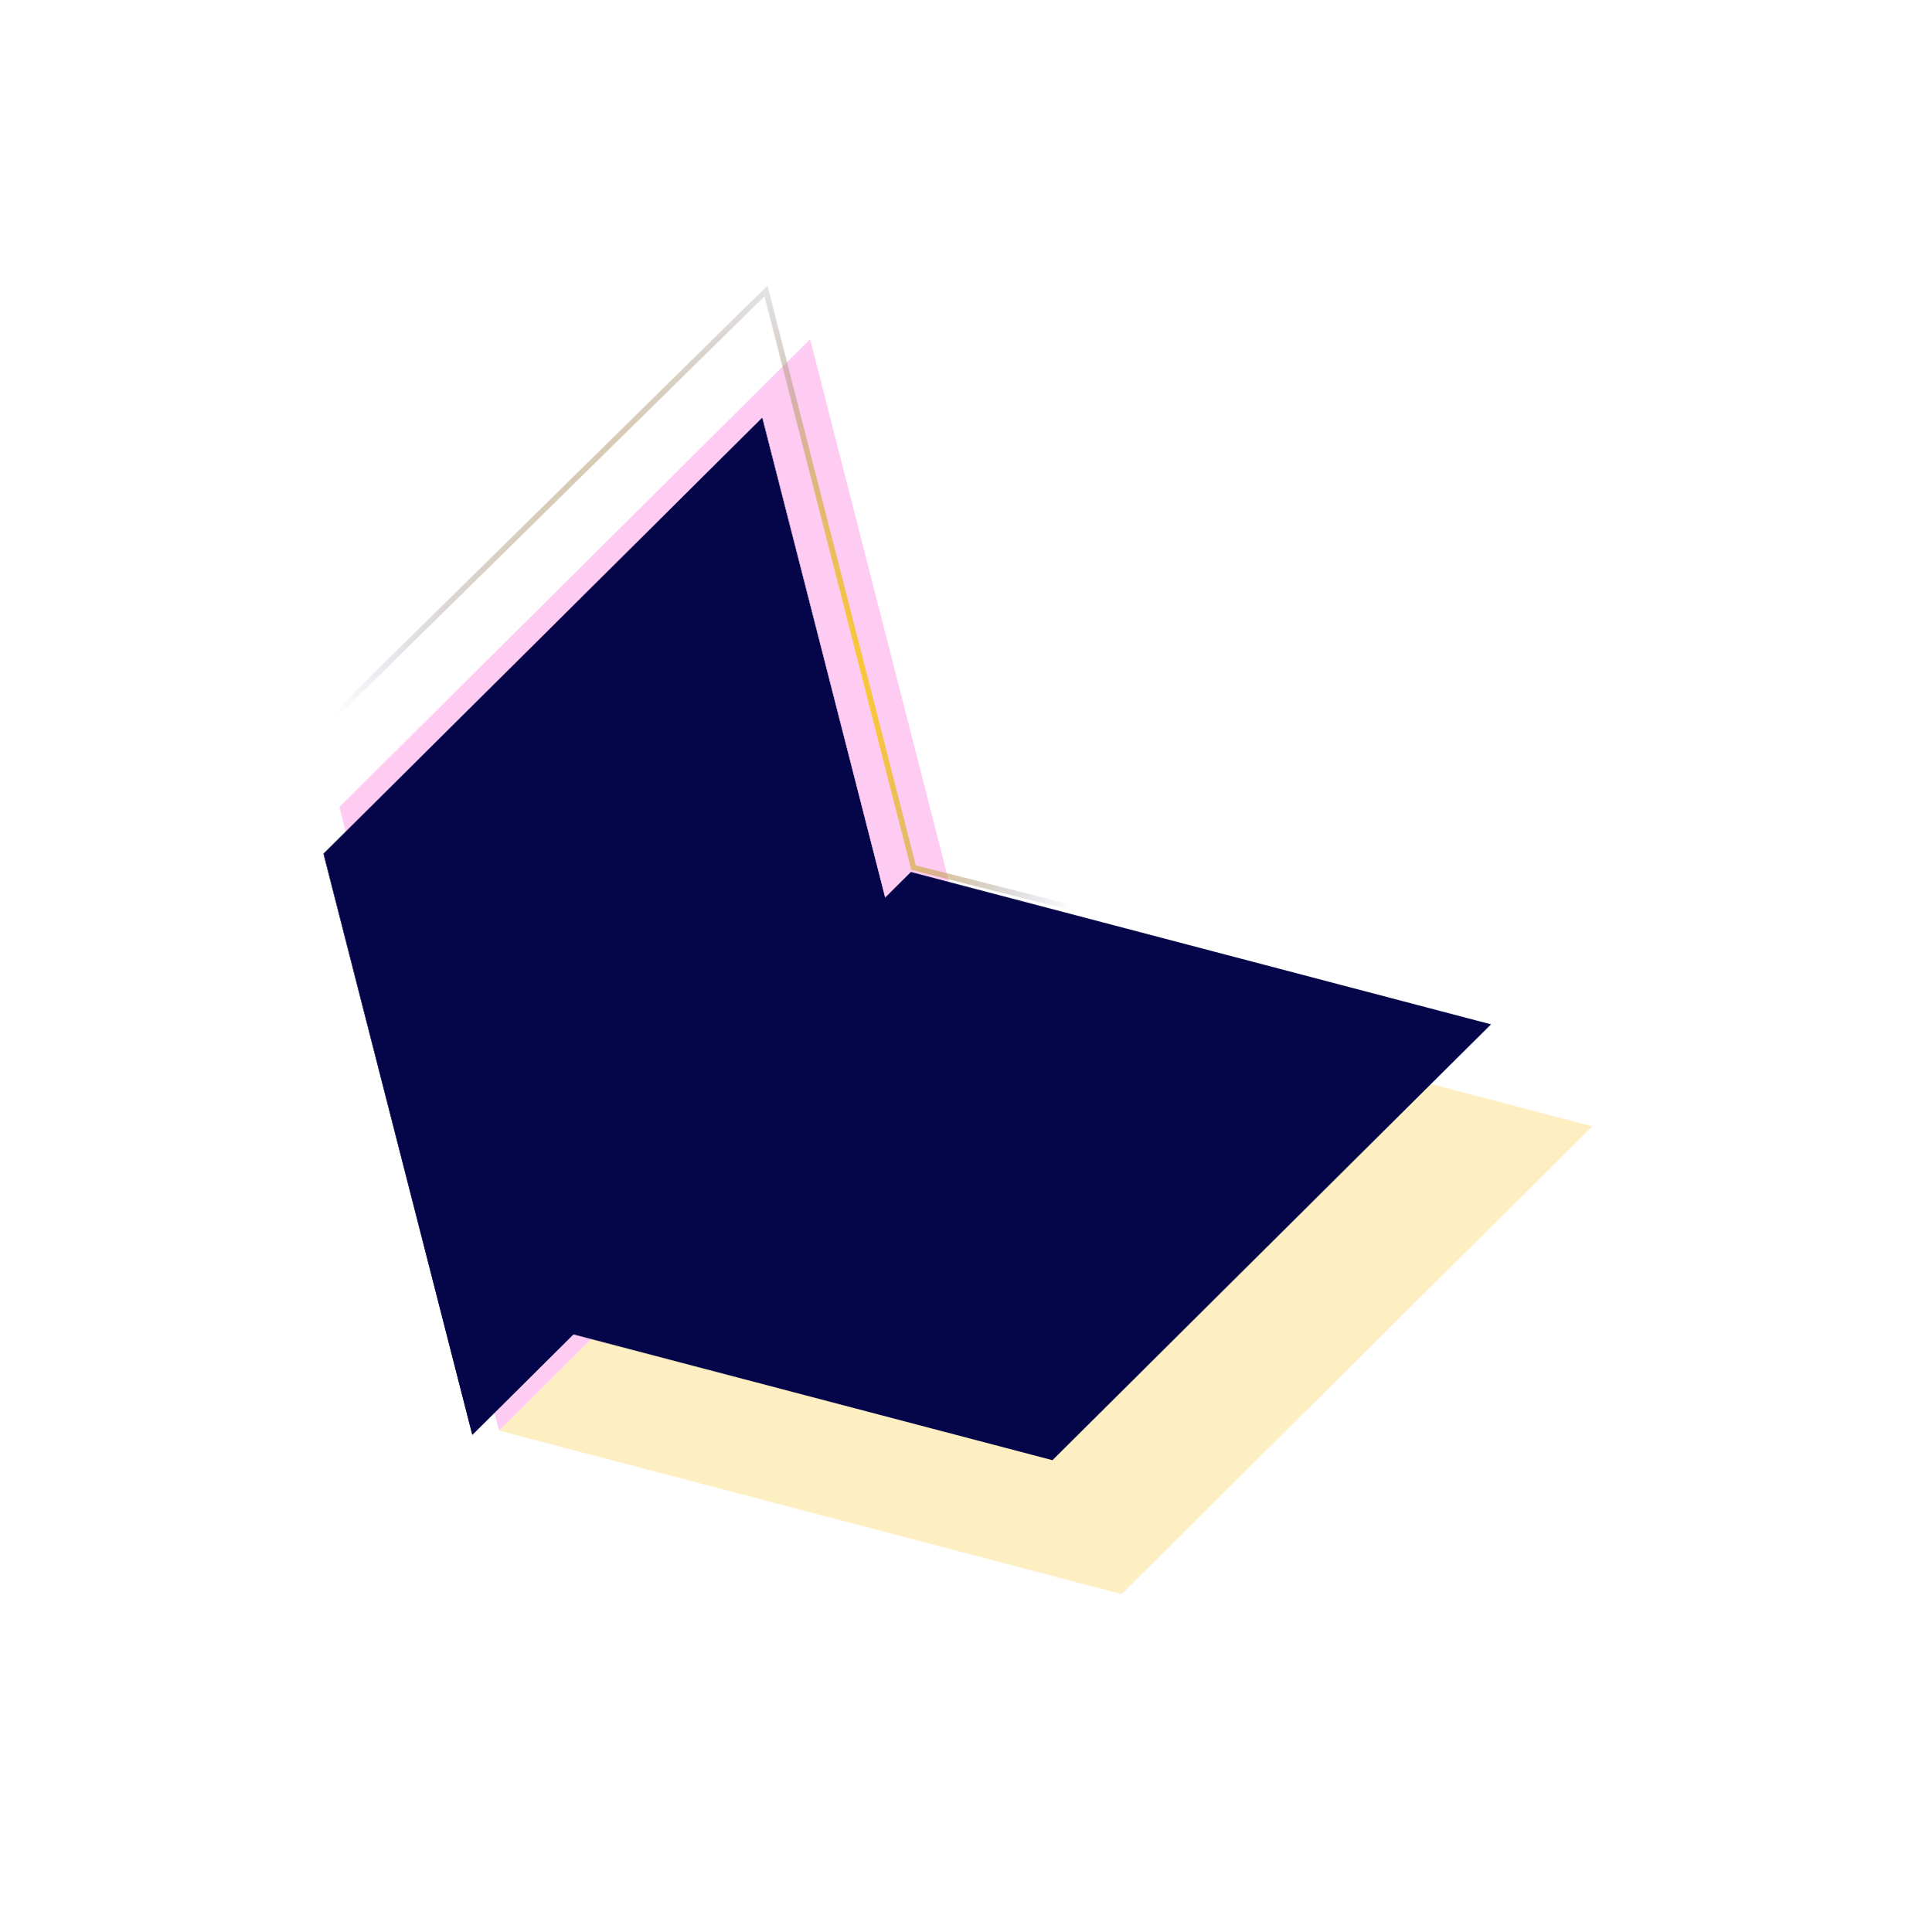<svg width="590" height="591" viewBox="0 0 590 591" fill="none" xmlns="http://www.w3.org/2000/svg">
<g opacity="0.3" filter="url(#filter0_f_112_1094)">
<path d="M343.059 487.582L152.628 437.582L296.598 294.499L487.03 344.499L343.059 487.582Z" fill="#FBC836"/>
<path d="M296.597 294.499L247.776 103.761L103.805 246.844L152.627 437.581L296.597 294.499Z" fill="#FA53D2"/>
</g>
<path d="M455.804 310.107L279.425 265.38L234.275 89L101.358 219.808" stroke="url(#paint0_radial_112_1094)" stroke-width="1.688"/>
<path d="M321.901 446.629L144.464 400.04L278.61 266.721L456.047 313.31L321.901 446.629Z" fill="#040649"/>
<g filter="url(#filter1_i_112_1094)">
<path d="M278.61 266.722L233.12 89L98.974 222.319L144.463 400.041L278.61 266.722Z" fill="#040649"/>
</g>
<g filter="url(#filter2_i_112_1094)">
<path d="M278.61 266.722L233.12 89L98.974 222.319L144.463 400.041L278.61 266.722Z" fill="#040649"/>
</g>
<defs>
<filter id="filter0_f_112_1094" x="0.847" y="0.803" width="589.141" height="589.738" filterUnits="userSpaceOnUse" color-interpolation-filters="sRGB">
<feFlood flood-opacity="0" result="BackgroundImageFix"/>
<feBlend mode="normal" in="SourceGraphic" in2="BackgroundImageFix" result="shape"/>
<feGaussianBlur stdDeviation="51.479" result="effect1_foregroundBlur_112_1094"/>
</filter>
<filter id="filter1_i_112_1094" x="98.974" y="89" width="179.636" height="349.861" filterUnits="userSpaceOnUse" color-interpolation-filters="sRGB">
<feFlood flood-opacity="0" result="BackgroundImageFix"/>
<feBlend mode="normal" in="SourceGraphic" in2="BackgroundImageFix" result="shape"/>
<feColorMatrix in="SourceAlpha" type="matrix" values="0 0 0 0 0 0 0 0 0 0 0 0 0 0 0 0 0 0 127 0" result="hardAlpha"/>
<feOffset dy="38.82"/>
<feGaussianBlur stdDeviation="30.381"/>
<feComposite in2="hardAlpha" operator="arithmetic" k2="-1" k3="1"/>
<feColorMatrix type="matrix" values="0 0 0 0 0.412 0 0 0 0 0.451 0 0 0 0 0.702 0 0 0 0.4 0"/>
<feBlend mode="normal" in2="shape" result="effect1_innerShadow_112_1094"/>
</filter>
<filter id="filter2_i_112_1094" x="98.974" y="89" width="179.636" height="349.861" filterUnits="userSpaceOnUse" color-interpolation-filters="sRGB">
<feFlood flood-opacity="0" result="BackgroundImageFix"/>
<feBlend mode="normal" in="SourceGraphic" in2="BackgroundImageFix" result="shape"/>
<feColorMatrix in="SourceAlpha" type="matrix" values="0 0 0 0 0 0 0 0 0 0 0 0 0 0 0 0 0 0 127 0" result="hardAlpha"/>
<feOffset dy="38.82"/>
<feGaussianBlur stdDeviation="30.381"/>
<feComposite in2="hardAlpha" operator="arithmetic" k2="-1" k3="1"/>
<feColorMatrix type="matrix" values="0 0 0 0 0.412 0 0 0 0 0.451 0 0 0 0 0.702 0 0 0 0.4 0"/>
<feBlend mode="normal" in2="shape" result="effect1_innerShadow_112_1094"/>
</filter>
<radialGradient id="paint0_radial_112_1094" cx="0" cy="0" r="1" gradientUnits="userSpaceOnUse" gradientTransform="translate(215.287 248.923) rotate(10.697) scale(115.944 185.864)">
<stop offset="0.433" stop-color="#FBC836"/>
<stop offset="1" stop-color="#6567A6" stop-opacity="0"/>
</radialGradient>
</defs>
</svg>
